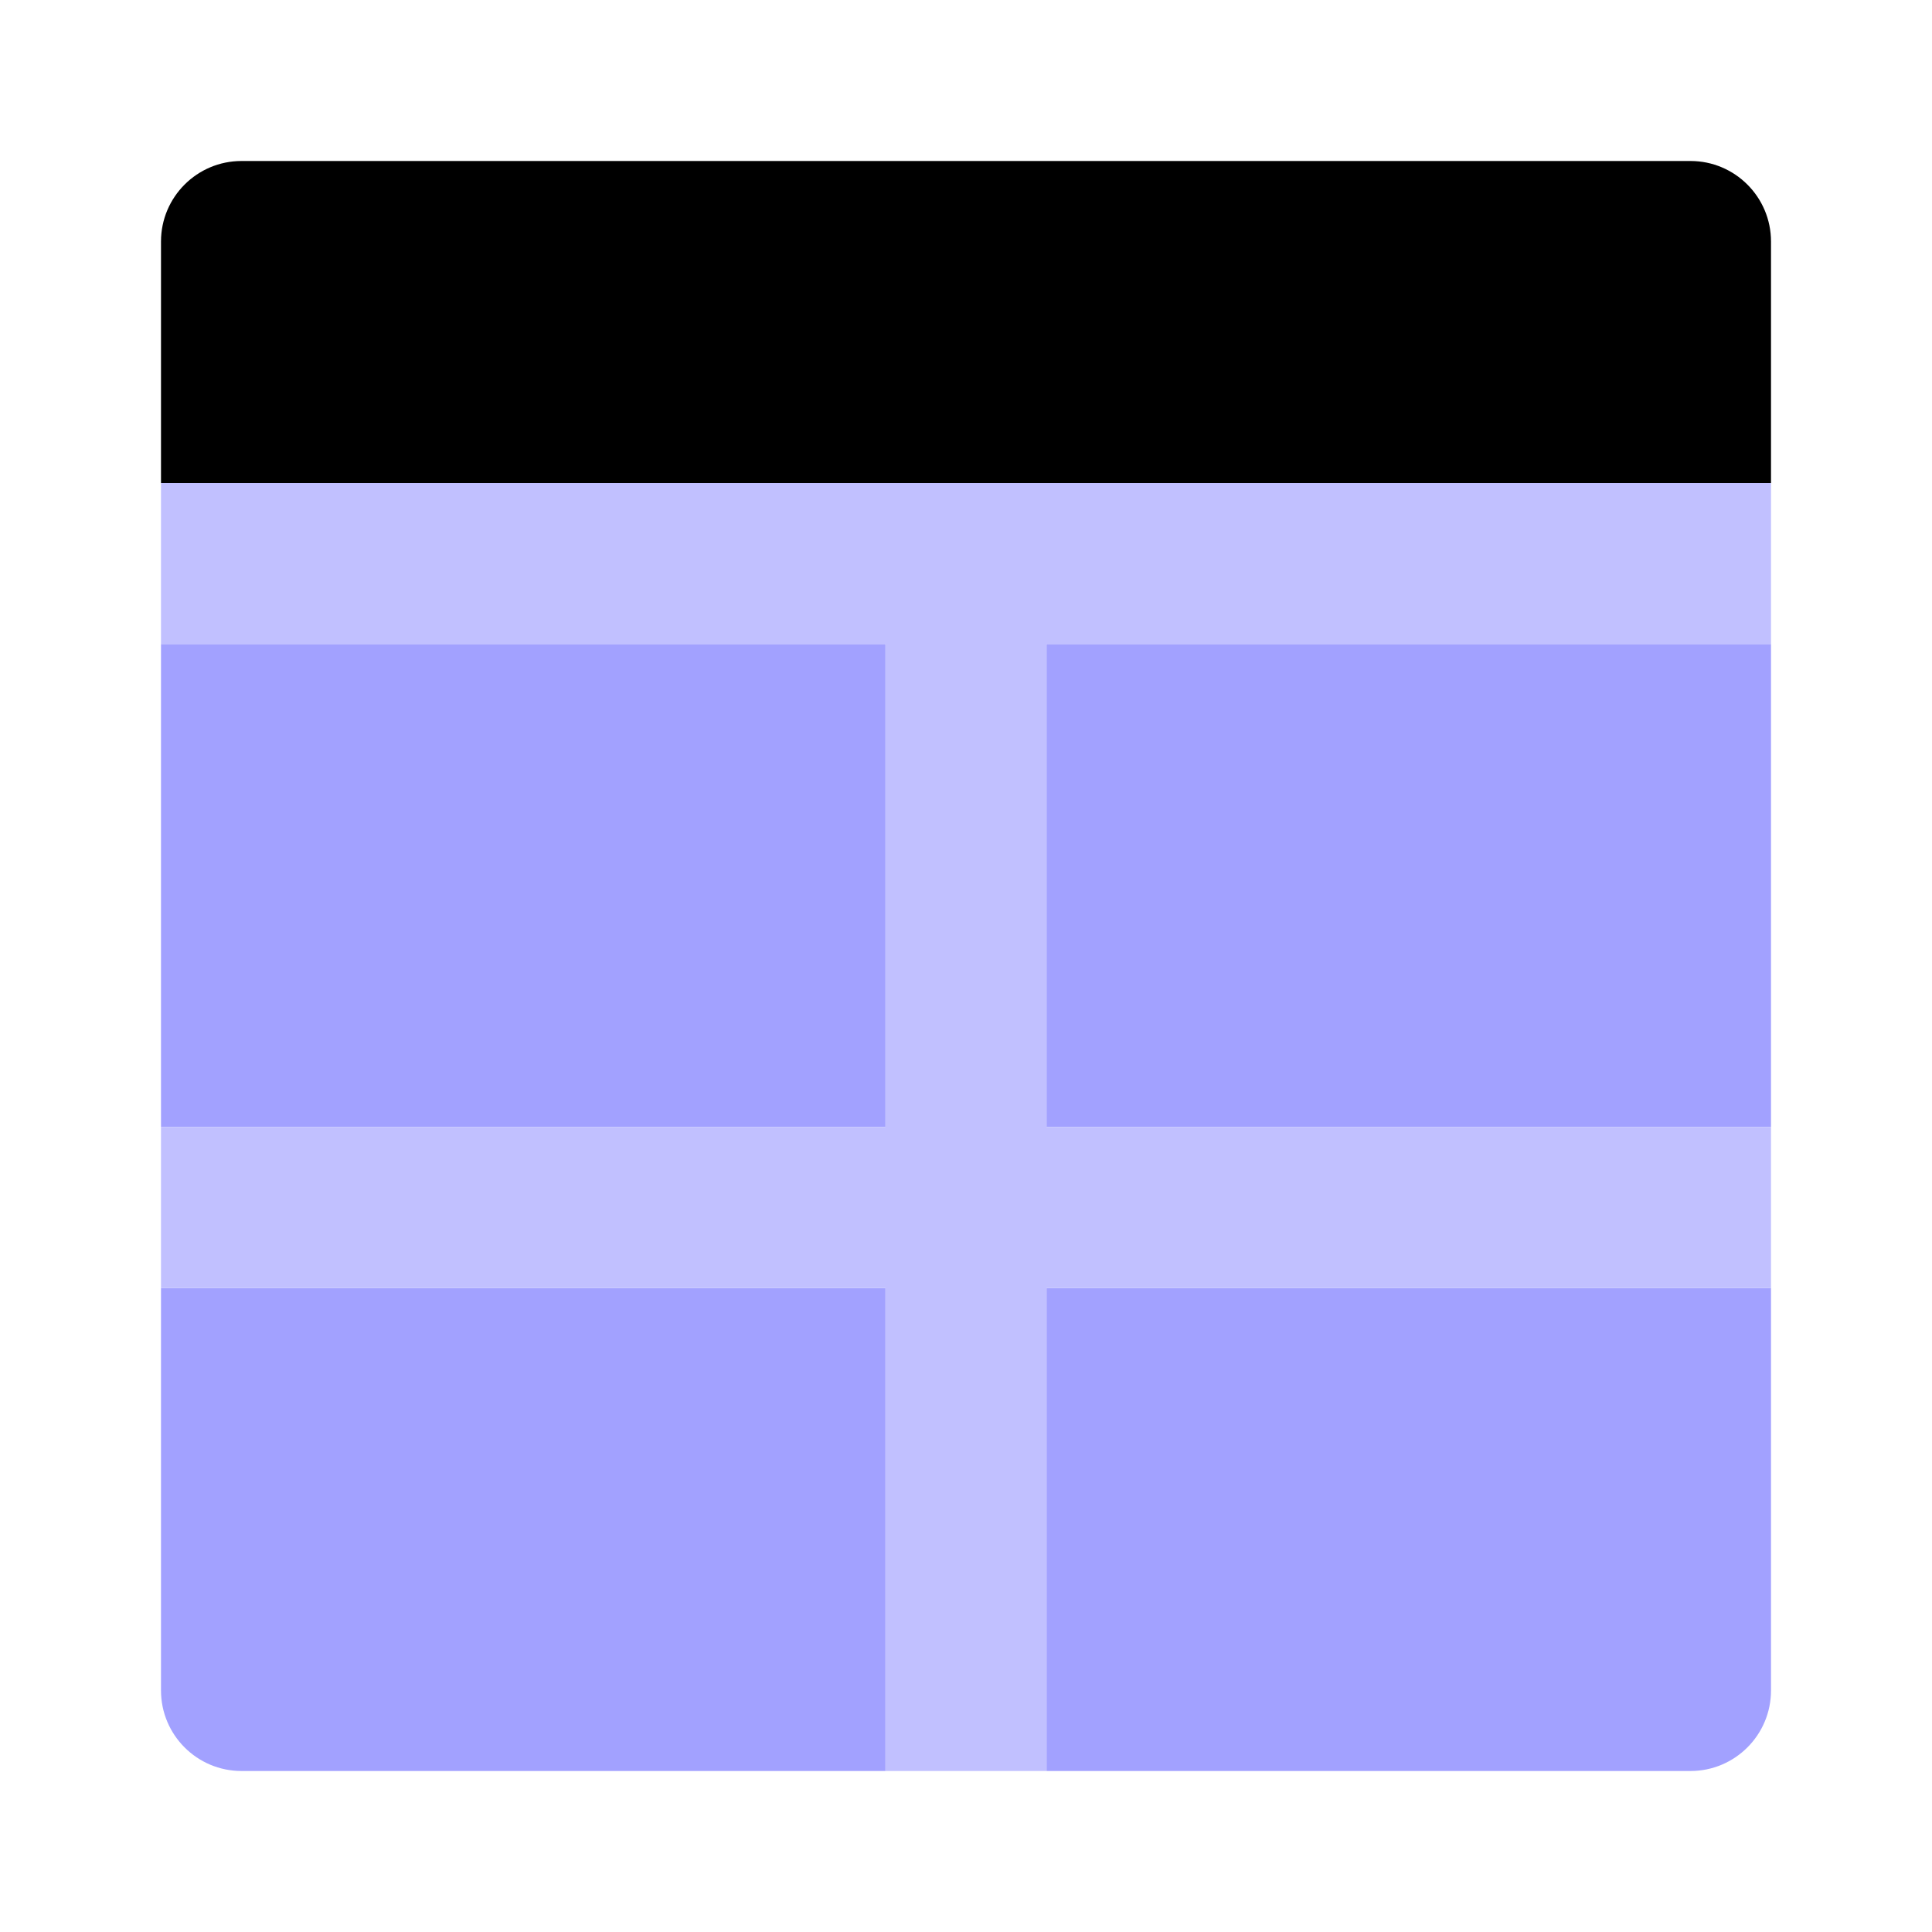 <svg xmlns="http://www.w3.org/2000/svg" enable-background="new 0 0 24 24" viewBox="0 0 24 24"><path d="M22,6H2V3c0-0.552,0.448-1,1-1h18c0.552,0,1,0.448,1,1V6z"/><rect width="9" height="6" x="2" y="8" fill="#a2a1ff"/><path fill="#a2a1ff" d="M2,16h9l0,0v6l0,0H3c-0.552,0-1-0.448-1-1V16L2,16z"/><rect width="9" height="6" x="13" y="8" fill="#a2a1ff"/><path fill="#a2a1ff" d="M21,22h-8l0,0v-6l0,0h9l0,0v5C22,21.552,21.552,22,21,22z"/><polygon fill="#c1c0ff" points="22 8 22 6 2 6 2 8 11 8 11 14 2 14 2 16 11 16 11 22 13 22 13 16 22 16 22 14 13 14 13 8"/></svg>